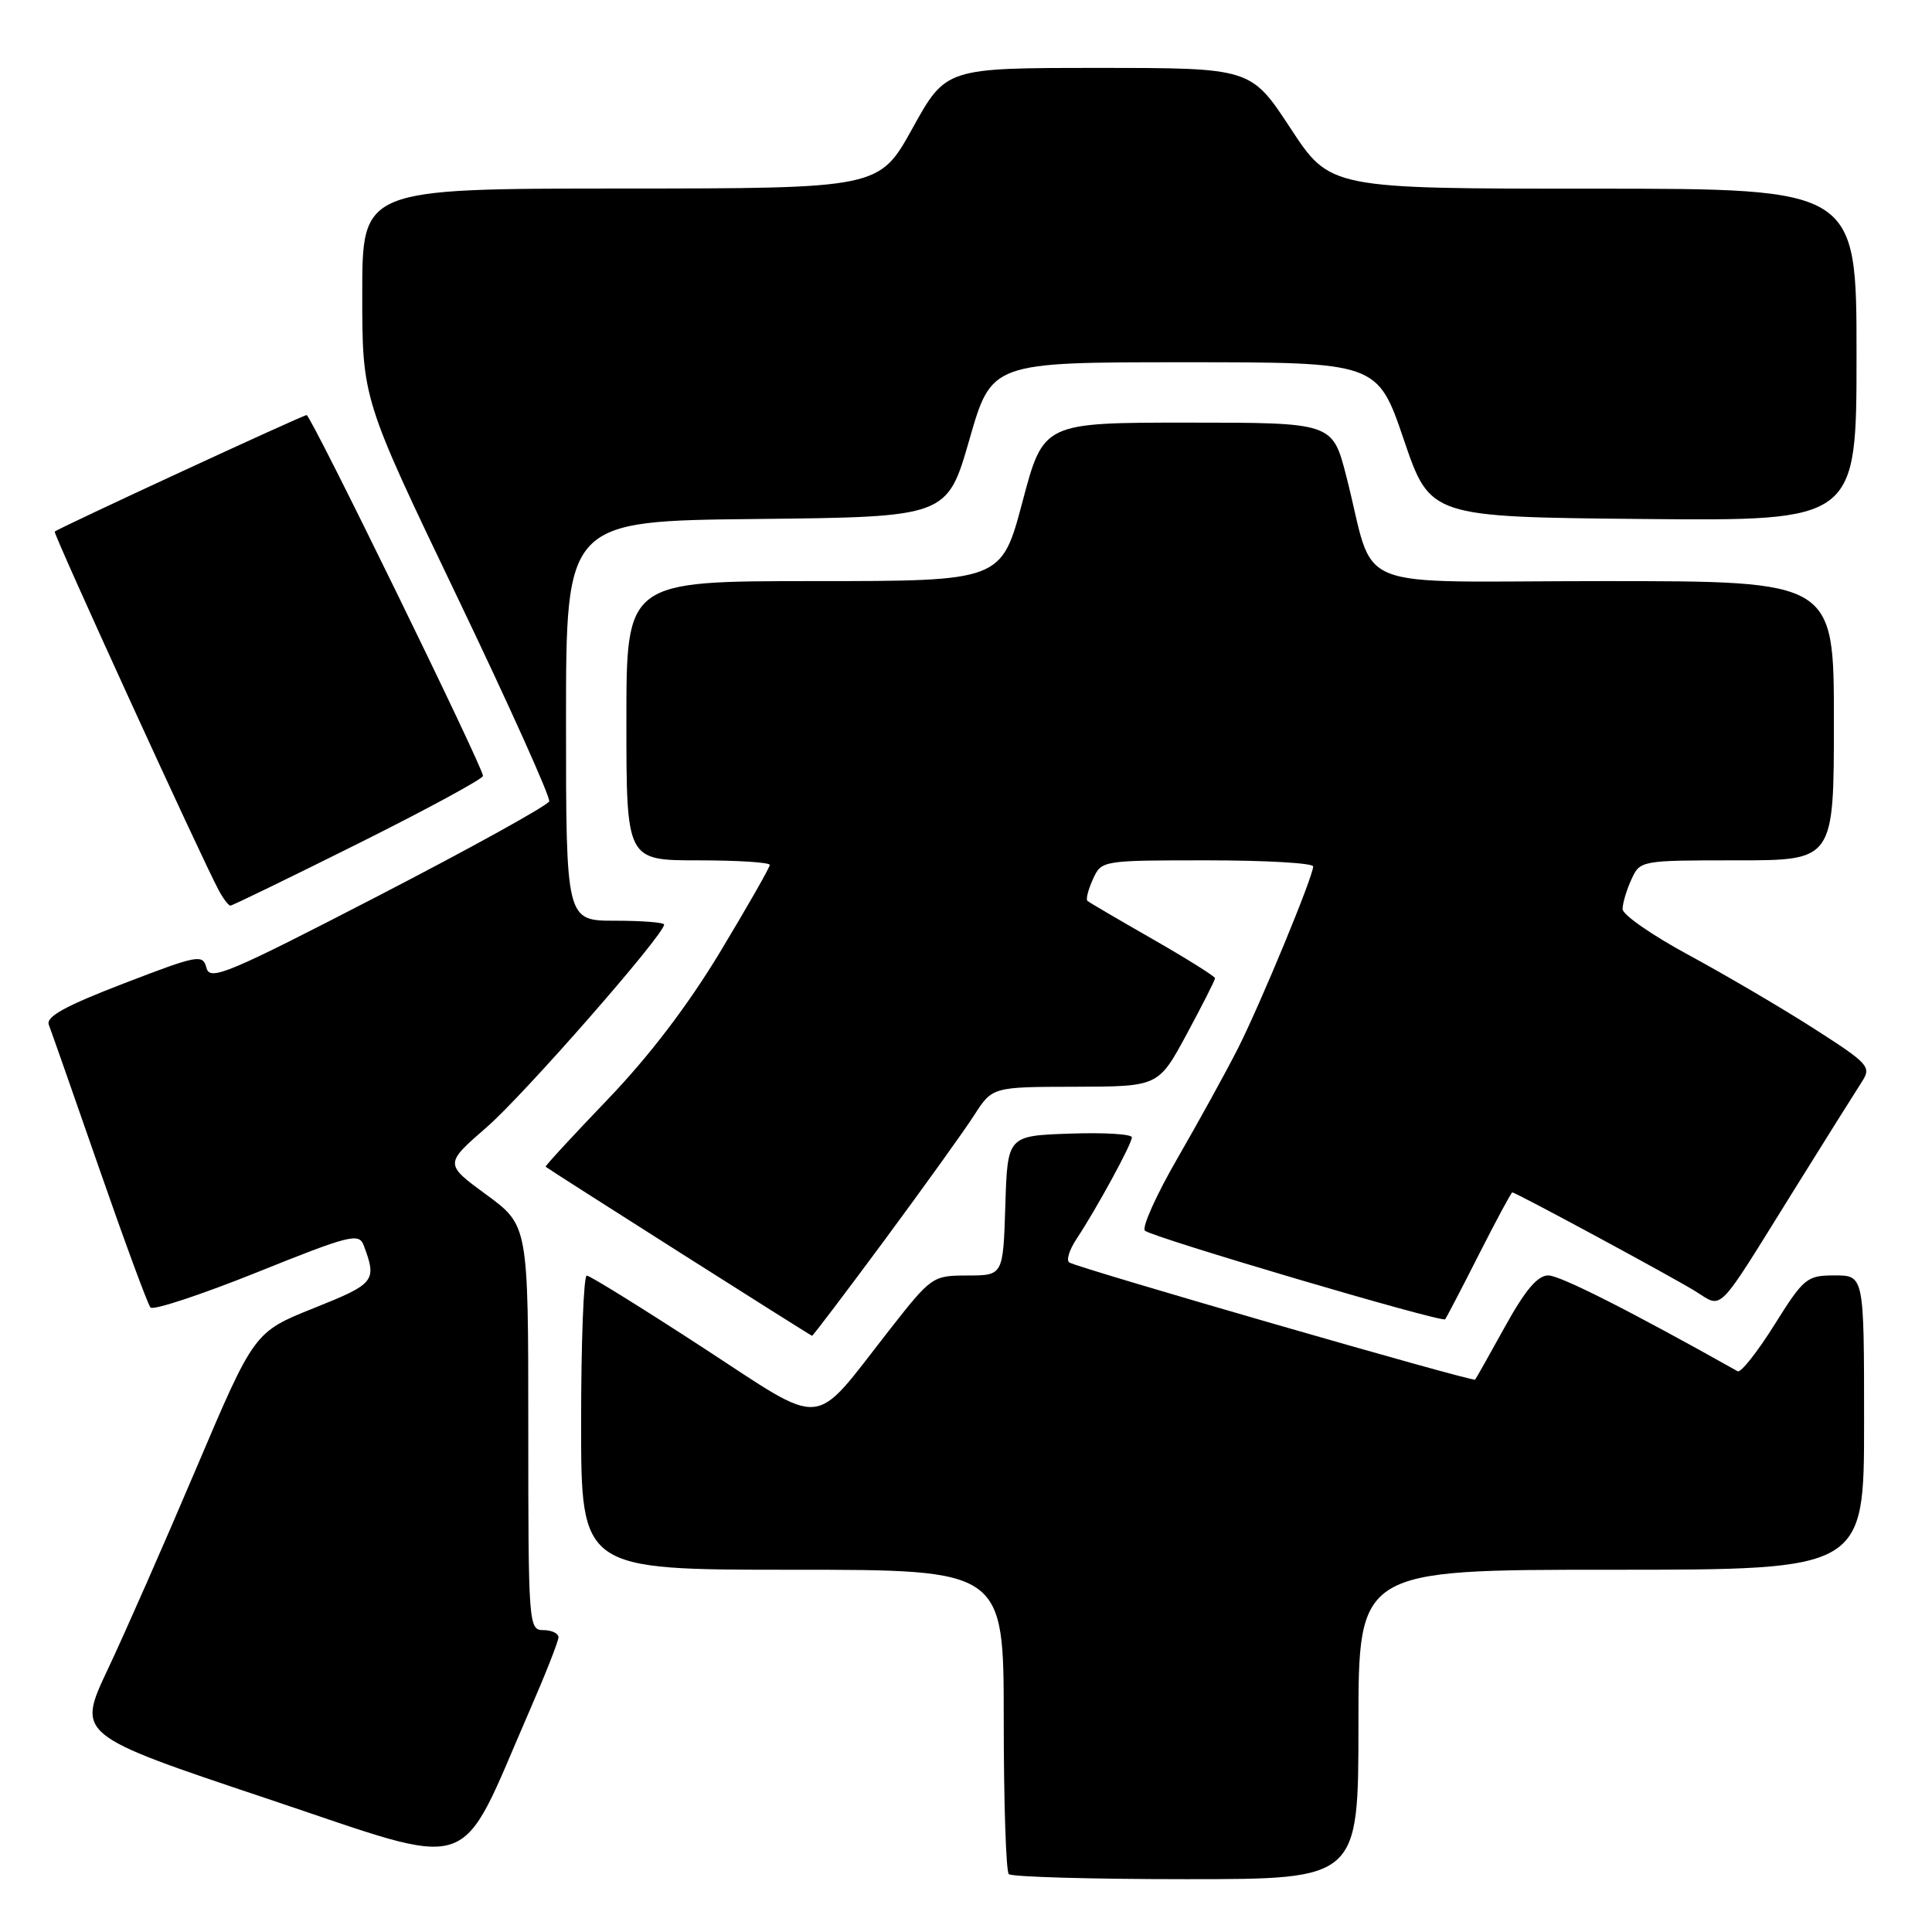 <?xml version="1.0" encoding="UTF-8" standalone="no"?>
<!DOCTYPE svg PUBLIC "-//W3C//DTD SVG 1.1//EN" "http://www.w3.org/Graphics/SVG/1.1/DTD/svg11.dtd" >
<svg xmlns="http://www.w3.org/2000/svg" xmlns:xlink="http://www.w3.org/1999/xlink" version="1.1" viewBox="0 0 256 256">
 <g >
 <path fill="currentColor"
d=" M 180.00 228.50 C 180.00 208.00 180.00 208.00 213.50 208.00 C 247.00 208.00 247.00 208.00 247.00 188.50 C 247.00 169.00 247.00 169.00 243.11 169.00 C 239.41 169.00 239.03 169.31 235.11 175.56 C 232.85 179.17 230.66 181.93 230.25 181.70 C 216.14 173.77 206.72 169.00 205.16 169.00 C 203.74 169.00 202.10 170.94 199.44 175.75 C 197.39 179.46 195.60 182.64 195.46 182.81 C 195.20 183.14 143.06 168.09 141.70 167.29 C 141.25 167.03 141.68 165.62 142.65 164.16 C 145.30 160.16 149.96 151.61 149.98 150.71 C 149.99 150.27 146.29 150.05 141.75 150.21 C 133.50 150.50 133.50 150.50 133.21 159.75 C 132.92 169.00 132.92 169.00 128.21 169.01 C 123.56 169.02 123.43 169.11 117.82 176.27 C 107.42 189.54 109.70 189.34 92.99 178.47 C 85.02 173.28 78.16 169.03 77.75 169.02 C 77.34 169.01 77.00 177.78 77.00 188.50 C 77.00 208.00 77.00 208.00 105.00 208.00 C 133.00 208.00 133.00 208.00 133.00 227.83 C 133.00 238.74 133.30 247.97 133.67 248.33 C 134.03 248.70 144.61 249.00 157.17 249.00 C 180.00 249.00 180.00 249.00 180.00 228.50 Z  M 70.16 226.70 C 72.27 221.86 74.00 217.47 74.00 216.95 C 74.00 216.43 73.10 216.00 72.00 216.00 C 70.05 216.00 70.00 215.33 70.00 189.19 C 70.00 162.38 70.00 162.38 64.44 158.30 C 58.89 154.23 58.89 154.23 64.49 149.36 C 69.42 145.08 88.00 123.86 88.00 122.51 C 88.00 122.23 85.08 122.00 81.50 122.00 C 75.00 122.00 75.00 122.00 75.00 95.52 C 75.00 69.03 75.00 69.03 100.25 68.77 C 125.50 68.50 125.50 68.50 128.45 58.25 C 131.39 48.00 131.39 48.00 156.96 48.00 C 182.52 48.00 182.52 48.00 186.01 58.25 C 189.50 68.50 189.50 68.50 217.75 68.77 C 246.00 69.03 246.00 69.03 246.00 47.02 C 246.00 25.00 246.00 25.00 211.13 25.00 C 176.25 25.00 176.25 25.00 171.00 17.00 C 165.75 9.00 165.75 9.00 145.55 9.00 C 125.34 9.00 125.34 9.00 120.92 16.98 C 116.50 24.97 116.50 24.97 82.25 24.98 C 48.00 25.00 48.00 25.00 48.00 38.92 C 48.00 52.85 48.00 52.85 60.55 79.02 C 67.45 93.42 72.95 105.64 72.77 106.18 C 72.59 106.72 62.42 112.35 50.16 118.69 C 30.16 129.03 27.82 130.01 27.36 128.26 C 26.87 126.40 26.29 126.51 16.38 130.32 C 8.61 133.31 6.06 134.72 6.47 135.79 C 6.78 136.59 9.79 145.17 13.16 154.87 C 16.53 164.57 19.58 172.84 19.94 173.25 C 20.30 173.66 26.65 171.56 34.05 168.59 C 46.36 163.64 47.56 163.34 48.19 165.01 C 49.97 169.75 49.70 170.09 41.59 173.33 C 33.68 176.50 33.68 176.50 26.03 194.50 C 21.83 204.40 16.54 216.41 14.28 221.20 C 10.18 229.89 10.18 229.89 35.34 238.31 C 63.67 247.78 60.52 248.83 70.16 226.70 Z  M 117.26 164.25 C 122.44 157.24 127.77 149.82 129.09 147.76 C 131.50 144.02 131.50 144.02 142.50 144.00 C 153.50 143.97 153.50 143.97 157.25 137.02 C 159.31 133.20 161.00 129.87 161.00 129.62 C 161.00 129.38 157.29 127.05 152.75 124.45 C 148.21 121.85 144.31 119.57 144.09 119.37 C 143.86 119.17 144.19 117.88 144.82 116.50 C 145.95 114.01 145.99 114.00 159.98 114.00 C 167.69 114.00 174.00 114.36 174.00 114.81 C 174.00 116.14 167.03 133.00 164.02 138.95 C 162.47 142.00 158.89 148.51 156.06 153.41 C 153.23 158.30 151.27 162.65 151.71 163.07 C 152.62 163.94 191.06 175.29 191.49 174.81 C 191.64 174.64 193.65 170.79 195.95 166.25 C 198.25 161.71 200.25 158.00 200.39 158.00 C 200.85 158.00 221.39 169.09 224.62 171.08 C 228.35 173.38 227.28 174.47 237.52 158.00 C 241.80 151.12 245.93 144.54 246.69 143.37 C 248.00 141.35 247.68 140.99 240.29 136.25 C 236.00 133.51 228.56 129.14 223.75 126.54 C 218.94 123.94 215.00 121.21 215.00 120.46 C 215.00 119.71 215.52 117.95 216.16 116.55 C 217.32 114.01 217.37 114.00 230.16 114.00 C 243.00 114.00 243.00 114.00 243.00 95.50 C 243.00 77.00 243.00 77.00 212.55 77.00 C 177.99 77.00 182.43 78.81 178.38 63.06 C 176.56 56.00 176.56 56.00 157.41 56.00 C 138.26 56.00 138.26 56.00 135.48 66.50 C 132.69 77.00 132.69 77.00 107.85 77.00 C 83.00 77.00 83.00 77.00 83.00 95.50 C 83.00 114.00 83.00 114.00 92.50 114.00 C 97.72 114.00 102.00 114.27 102.00 114.61 C 102.00 114.94 99.05 120.11 95.45 126.09 C 91.15 133.22 86.01 139.97 80.50 145.70 C 75.89 150.51 72.20 154.51 72.30 154.60 C 73.03 155.17 107.43 177.00 107.60 177.00 C 107.73 177.00 112.07 171.26 117.26 164.25 Z  M 47.49 111.76 C 56.57 107.23 64.00 103.20 64.00 102.81 C 64.00 101.65 41.20 55.00 40.63 55.00 C 40.13 55.00 7.76 69.97 7.25 70.44 C 7.01 70.66 26.64 113.60 28.98 117.96 C 29.58 119.08 30.28 120.00 30.53 120.00 C 30.78 120.00 38.41 116.29 47.49 111.76 Z "/>
</g>
</svg>